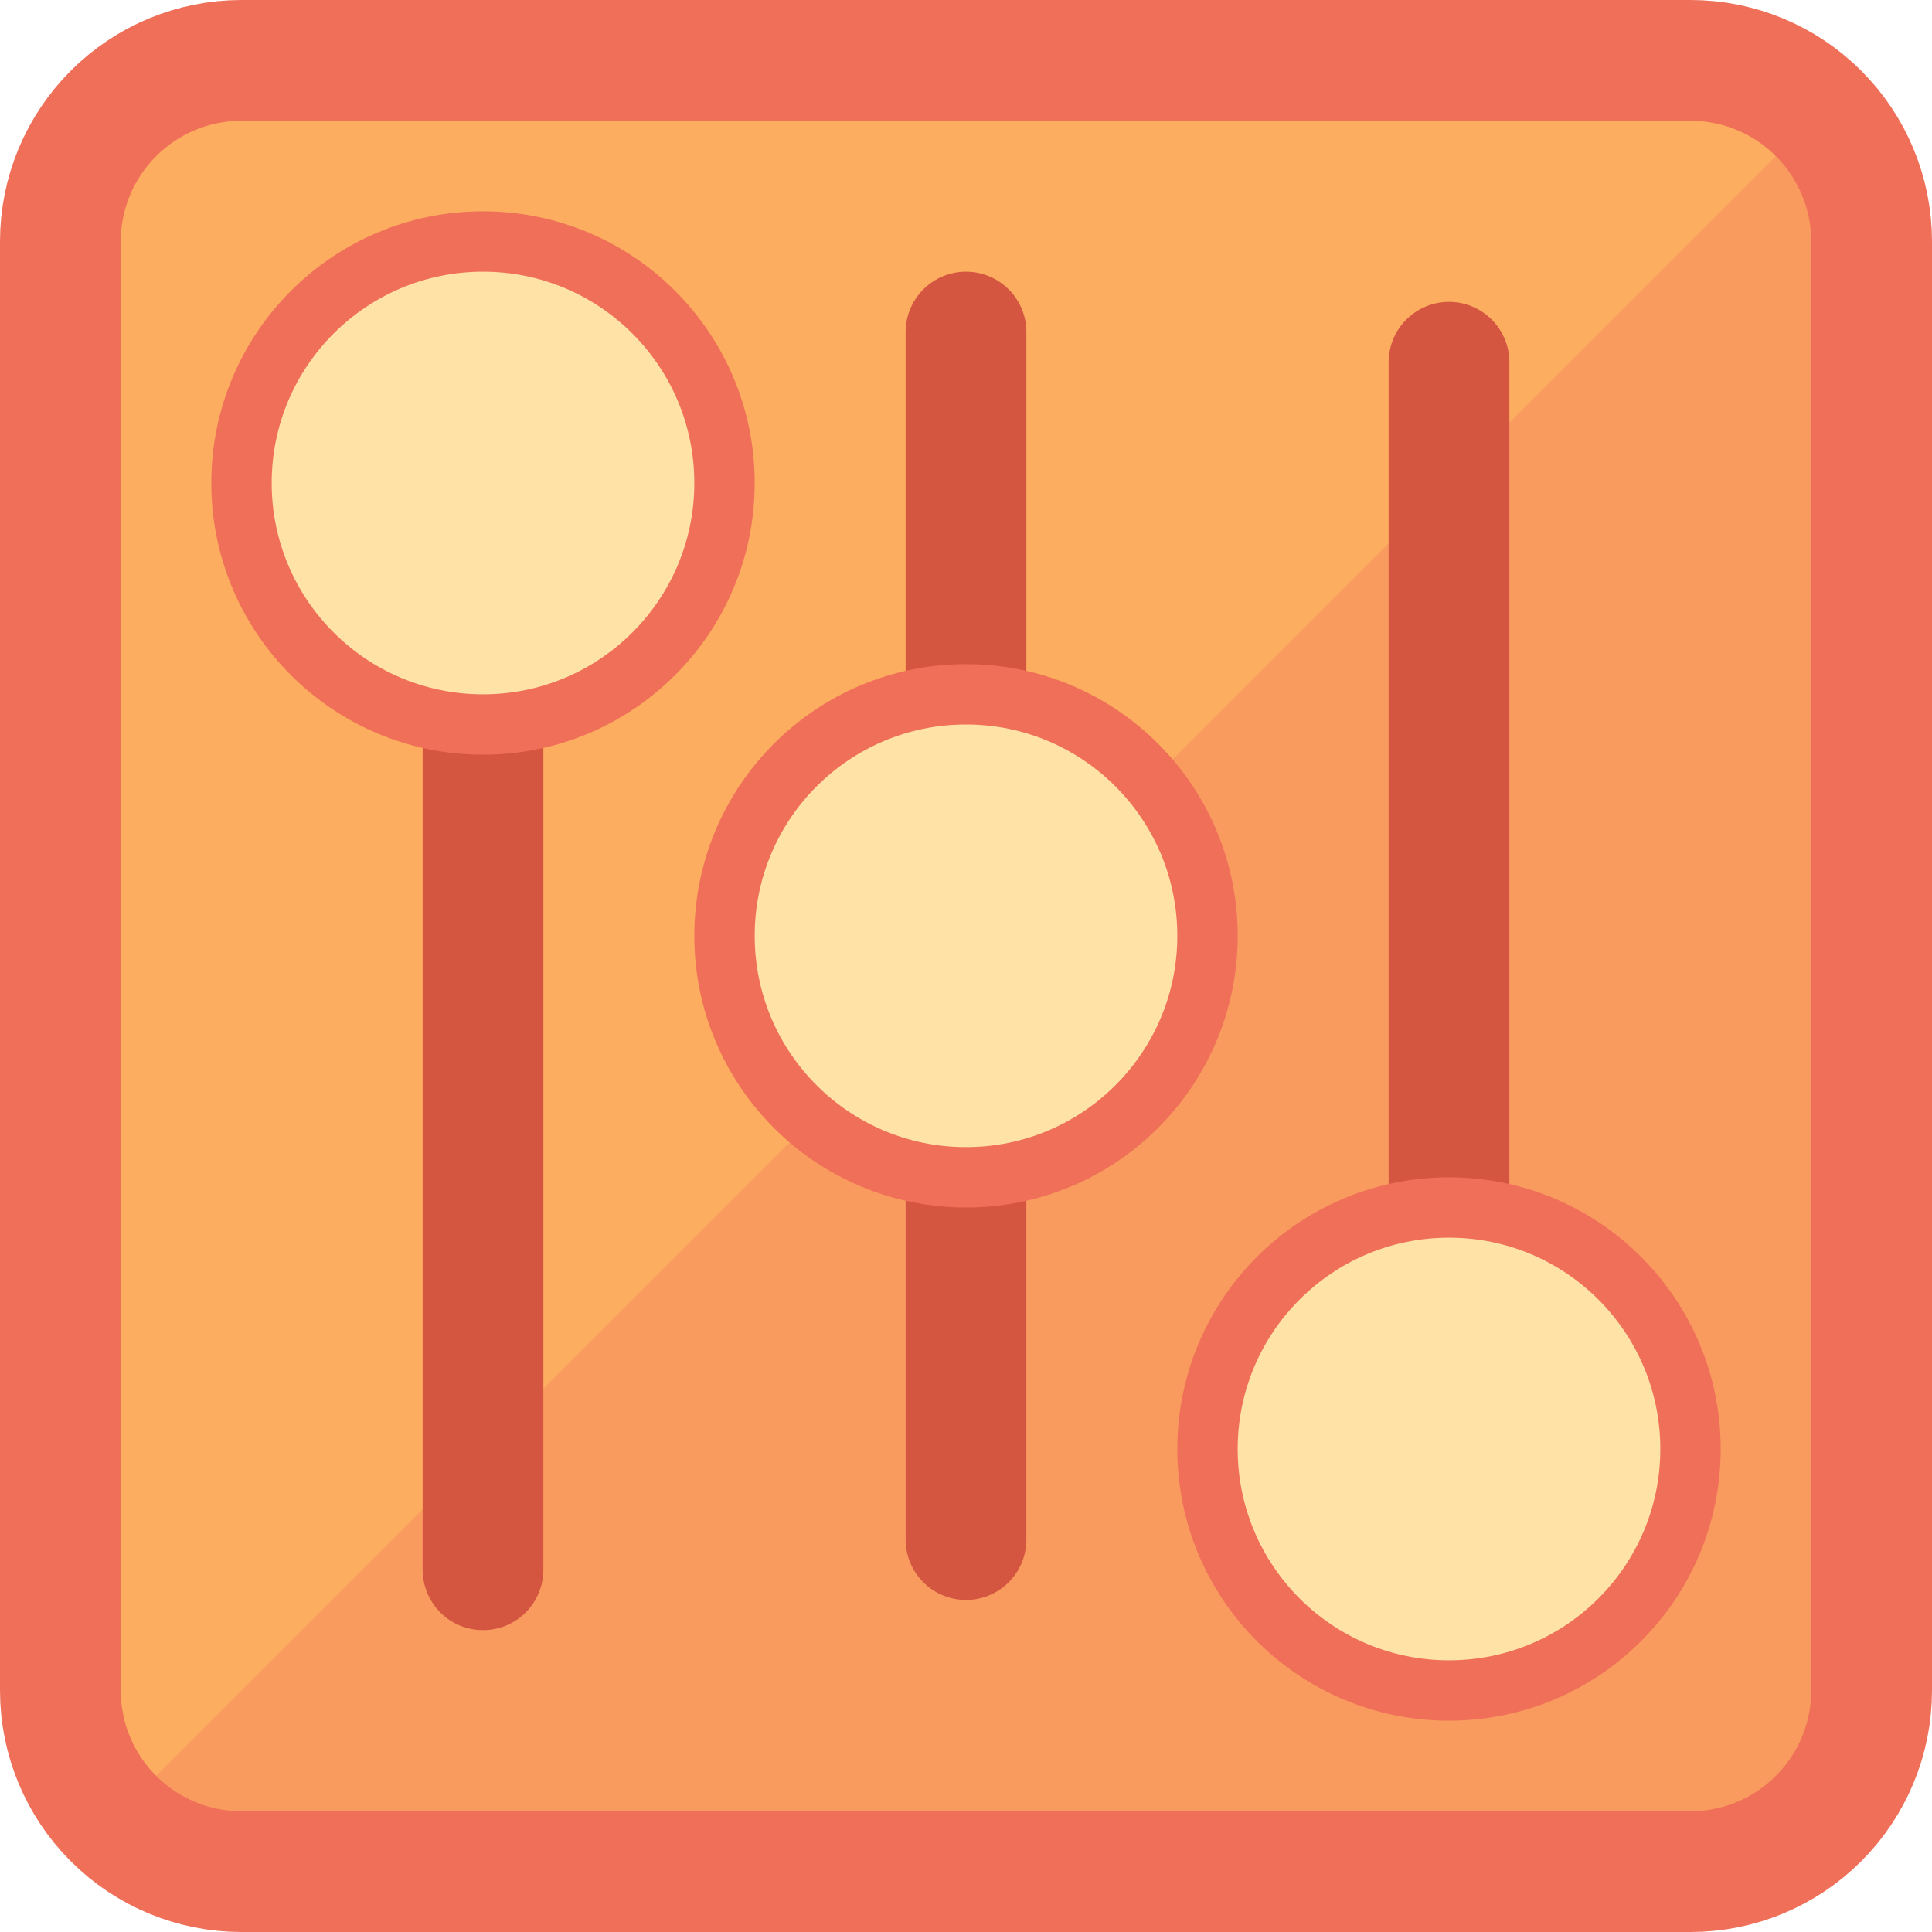 <?xml version="1.0" encoding="UTF-8" standalone="no"?><!DOCTYPE svg PUBLIC "-//W3C//DTD SVG 1.1//EN" "http://www.w3.org/Graphics/SVG/1.1/DTD/svg11.dtd"><svg width="100%" height="100%" viewBox="0 0 32 32" version="1.1" xmlns="http://www.w3.org/2000/svg" xmlns:xlink="http://www.w3.org/1999/xlink" xml:space="preserve" style="fill-rule:evenodd;clip-rule:evenodd;stroke-linecap:round;stroke-linejoin:round;stroke-miterlimit:1.5;"><rect id="_07" x="0" y="0" width="32" height="32" style="fill:none;"/><clipPath id="_clip1"><rect x="0" y="0" width="32" height="32"/></clipPath><g clip-path="url(#_clip1)"><path d="M1,4c0,-0.796 0.316,-1.559 0.879,-2.121c0.562,-0.563 1.325,-0.879 2.121,-0.879c5.748,0 18.252,0 24,0c0.796,0 1.559,0.316 2.121,0.879c0.563,0.562 0.879,1.325 0.879,2.121c0,5.748 0,18.252 0,24c0,0.796 -0.316,1.559 -0.879,2.121c-0.562,0.563 -1.325,0.879 -2.121,0.879c-5.748,0 -18.252,0 -24,0c-0.796,0 -1.559,-0.316 -2.121,-0.879c-0.563,-0.562 -0.879,-1.325 -0.879,-2.121c0,-5.748 0,-18.252 0,-24Z" style="fill:#fdad60;"/><path d="M2,30l28,-28l0,28l-28,0Z" style="fill:#f99b5e;"/><path d="M1,4c0,-0.796 0.316,-1.559 0.879,-2.121c0.562,-0.563 1.325,-0.879 2.121,-0.879c5.748,0 18.252,0 24,0c0.796,0 1.559,0.316 2.121,0.879c0.563,0.562 0.879,1.325 0.879,2.121c0,5.748 0,18.252 0,24c0,0.796 -0.316,1.559 -0.879,2.121c-0.562,0.563 -1.325,0.879 -2.121,0.879c-5.748,0 -18.252,0 -24,0c-0.796,0 -1.559,-0.316 -2.121,-0.879c-0.563,-0.562 -0.879,-1.325 -0.879,-2.121c0,-5.748 0,-18.252 0,-24Z" style="fill:none;stroke:#ef6f59;stroke-width:2px;"/><path d="M8,6l0,20" style="fill:none;stroke:#d45641;stroke-width:2px;"/><path d="M24,6l0,20" style="fill:none;stroke:#d45641;stroke-width:2px;"/><path d="M16,5.5l0,20" style="fill:none;stroke:#d45641;stroke-width:2px;"/><circle cx="8" cy="8" r="4" style="fill:#ffe2a5;stroke:#ef6f59;stroke-width:1px;"/><circle cx="24" cy="24" r="4" style="fill:#ffe2a5;stroke:#ef6f59;stroke-width:1px;"/><circle cx="16" cy="15.5" r="4" style="fill:#ffe2a5;stroke:#ef6f59;stroke-width:1px;"/></g></svg>